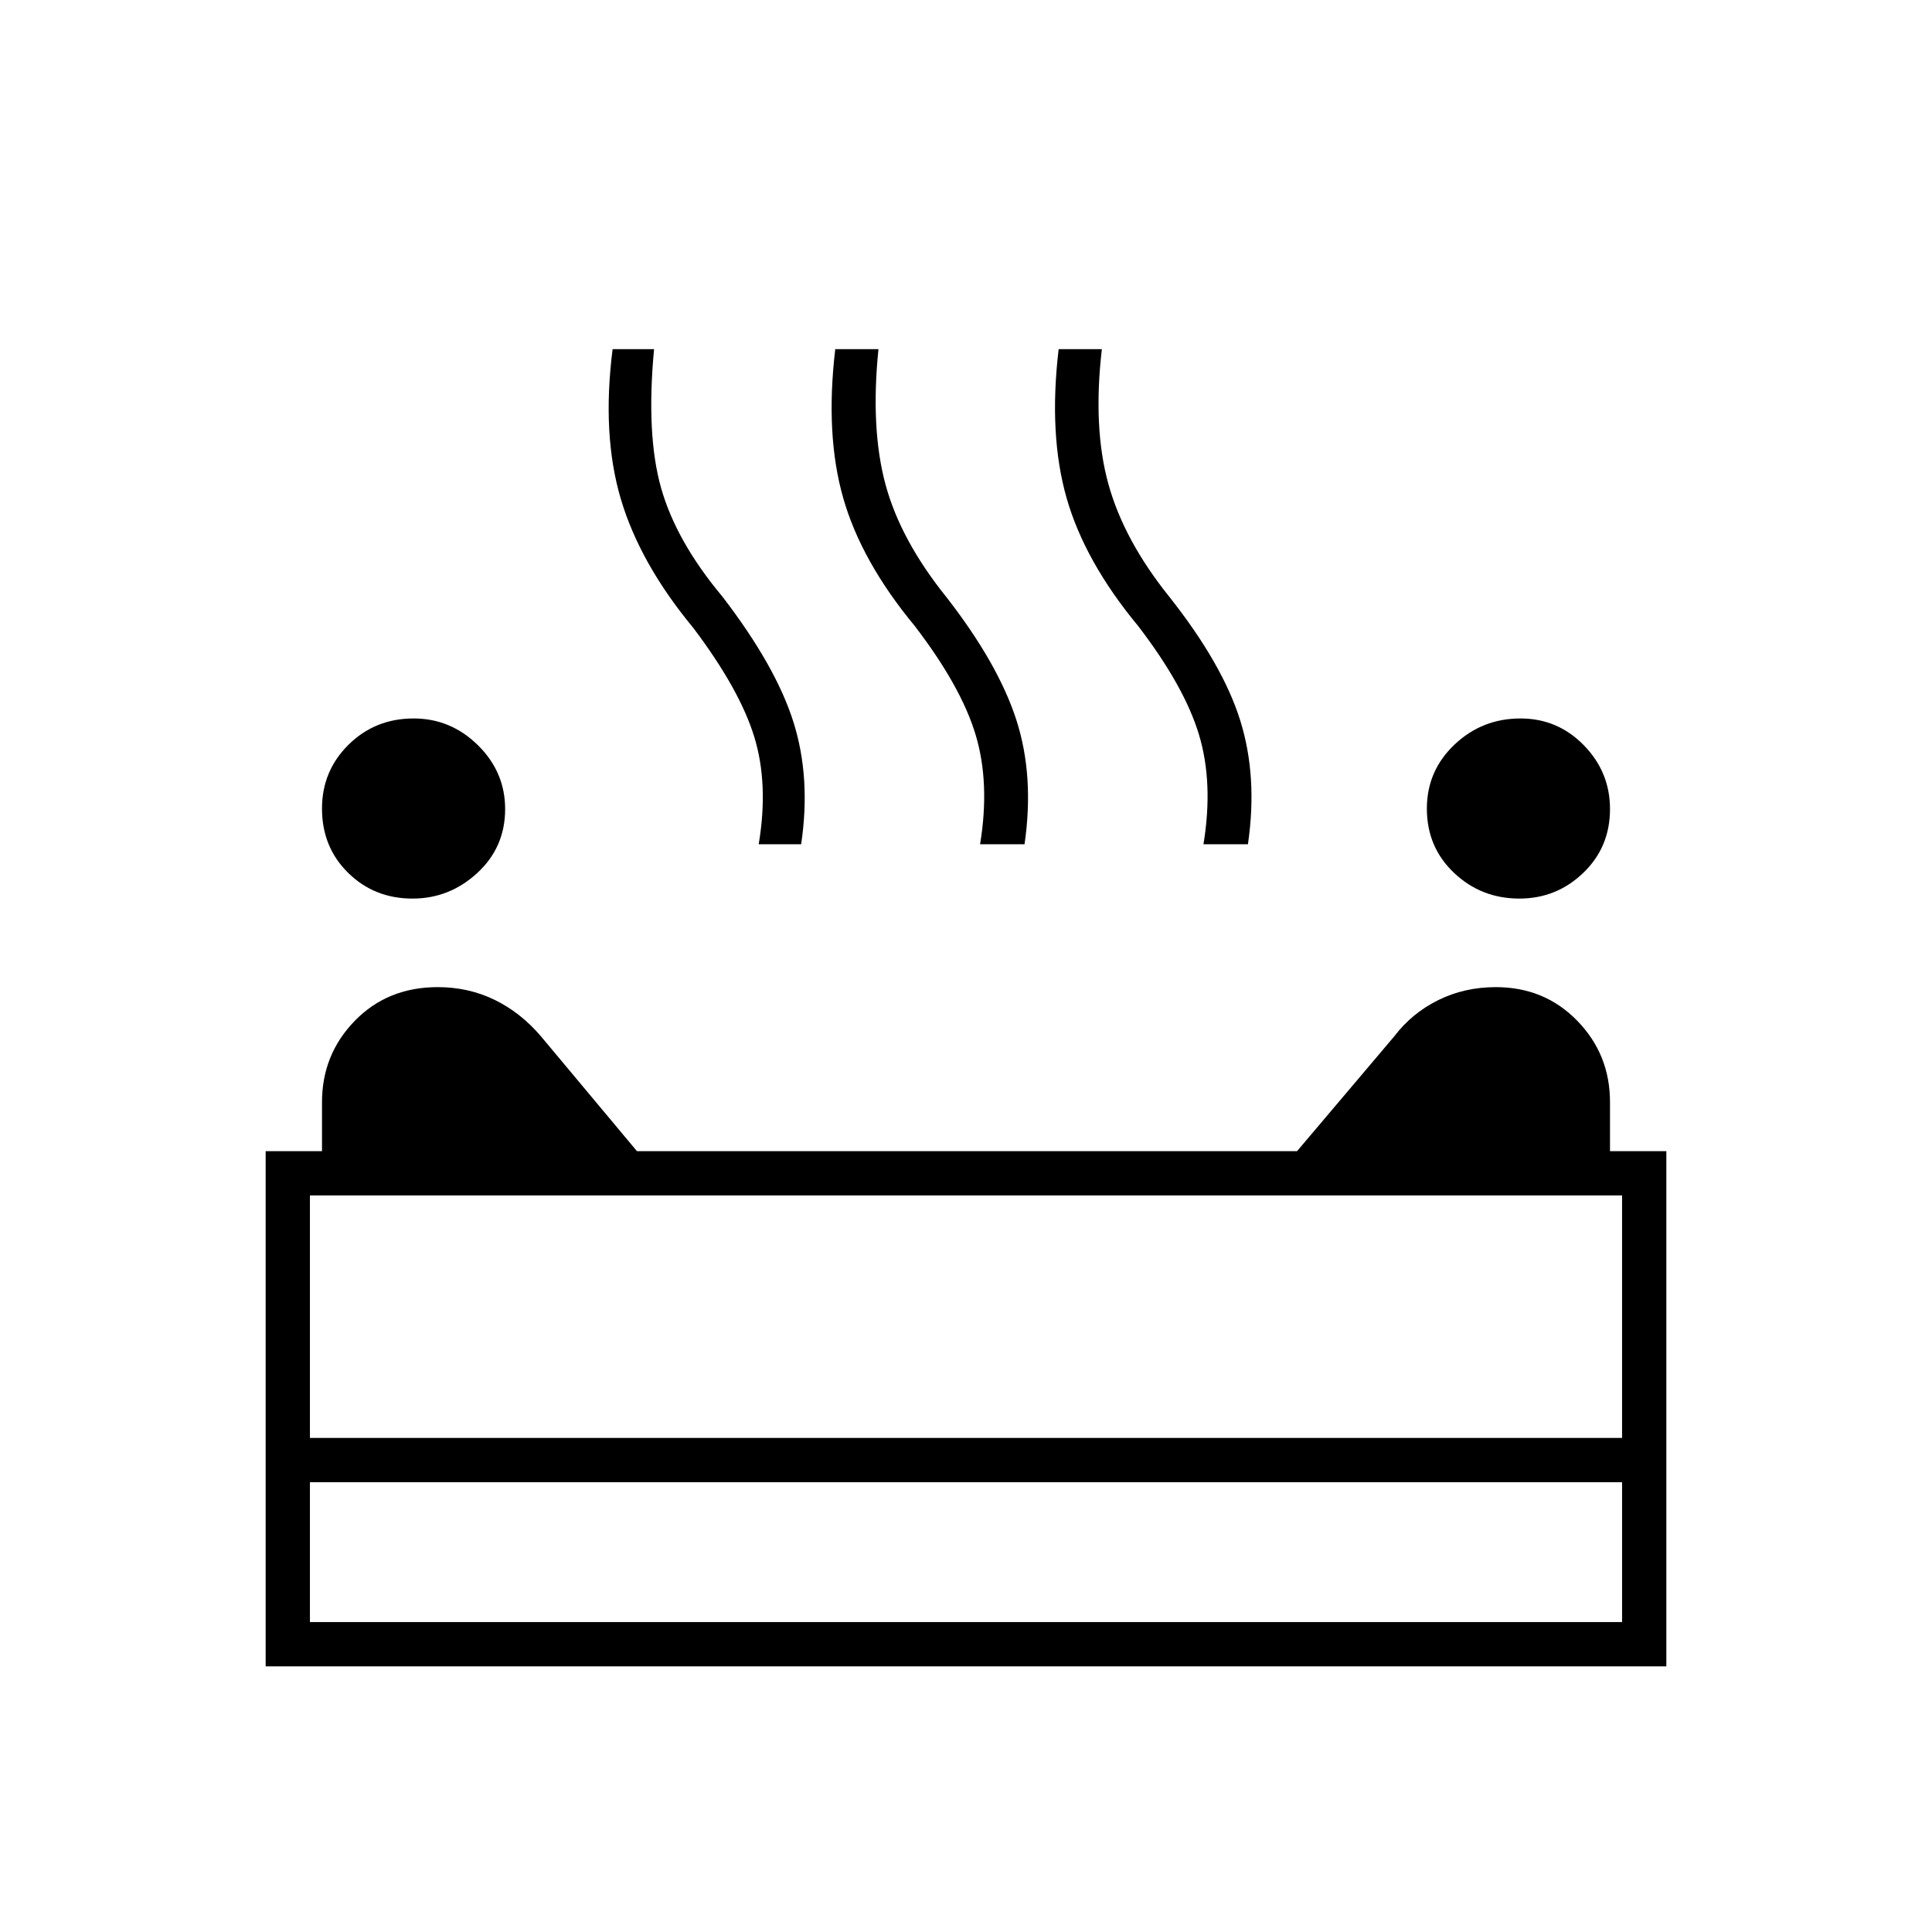 <svg xmlns="http://www.w3.org/2000/svg" height="48" viewBox="0 96 960 960" width="48"><path d="M754.982 542.5q-18.982 0-32.482-12.776Q709 516.947 709 497.78q0-18.744 13.707-31.762T755.518 453Q774 453 787 466.311q13 13.31 13 31.707 0 18.982-13.311 31.732-13.31 12.75-31.707 12.75Zm-550 0Q186 542.5 173 529.724q-13-12.777-13-31.944 0-18.744 13.207-31.762T205.518 453Q224 453 237.5 466.311q13.5 13.31 13.5 31.707 0 18.982-13.811 31.732-13.81 12.75-32.207 12.75ZM377 515.5q5-30-2.25-53.5t-30.25-54q-26.5-32-36-64t-4.097-74.5H325q-4 42.5 3.5 69t30.5 54q26.5 34.5 35.25 62.25t3.839 60.75H377Zm110 0q5-30.5-2.25-54.5t-30.25-54Q428 375 419 343.5t-3.965-74H436.5q-4 39.441 3.5 67.221Q447.5 364.5 470.5 393q25.5 32.845 34.5 60.673 9 27.827 4.089 61.827H487Zm111 0q5-30.5-2.25-54.5t-30.25-54Q539 375 530 343.5t-3.965-74H547.5q-4.5 39 3.25 67t30.25 56q26.5 33.5 35.25 61.447 8.75 27.948 3.839 61.553H598ZM132 924V668h28v-24.339q0-23.661 16.283-40.411 16.284-16.75 41.25-16.75 15.248 0 28.206 6.3t23.041 18.128L316.492 668H644.5l48.355-57.112Q701.5 599.5 714.572 593q13.073-6.5 28.704-6.5 24.177 0 40.45 16.71Q800 619.92 800 643.625V668h28v256H132Zm22-113.5h652V690H154v120.5Zm0 91.5h652v-69.5H154V902Zm326-91.5Zm0 22Zm0 0v-22 22Z"/></svg>